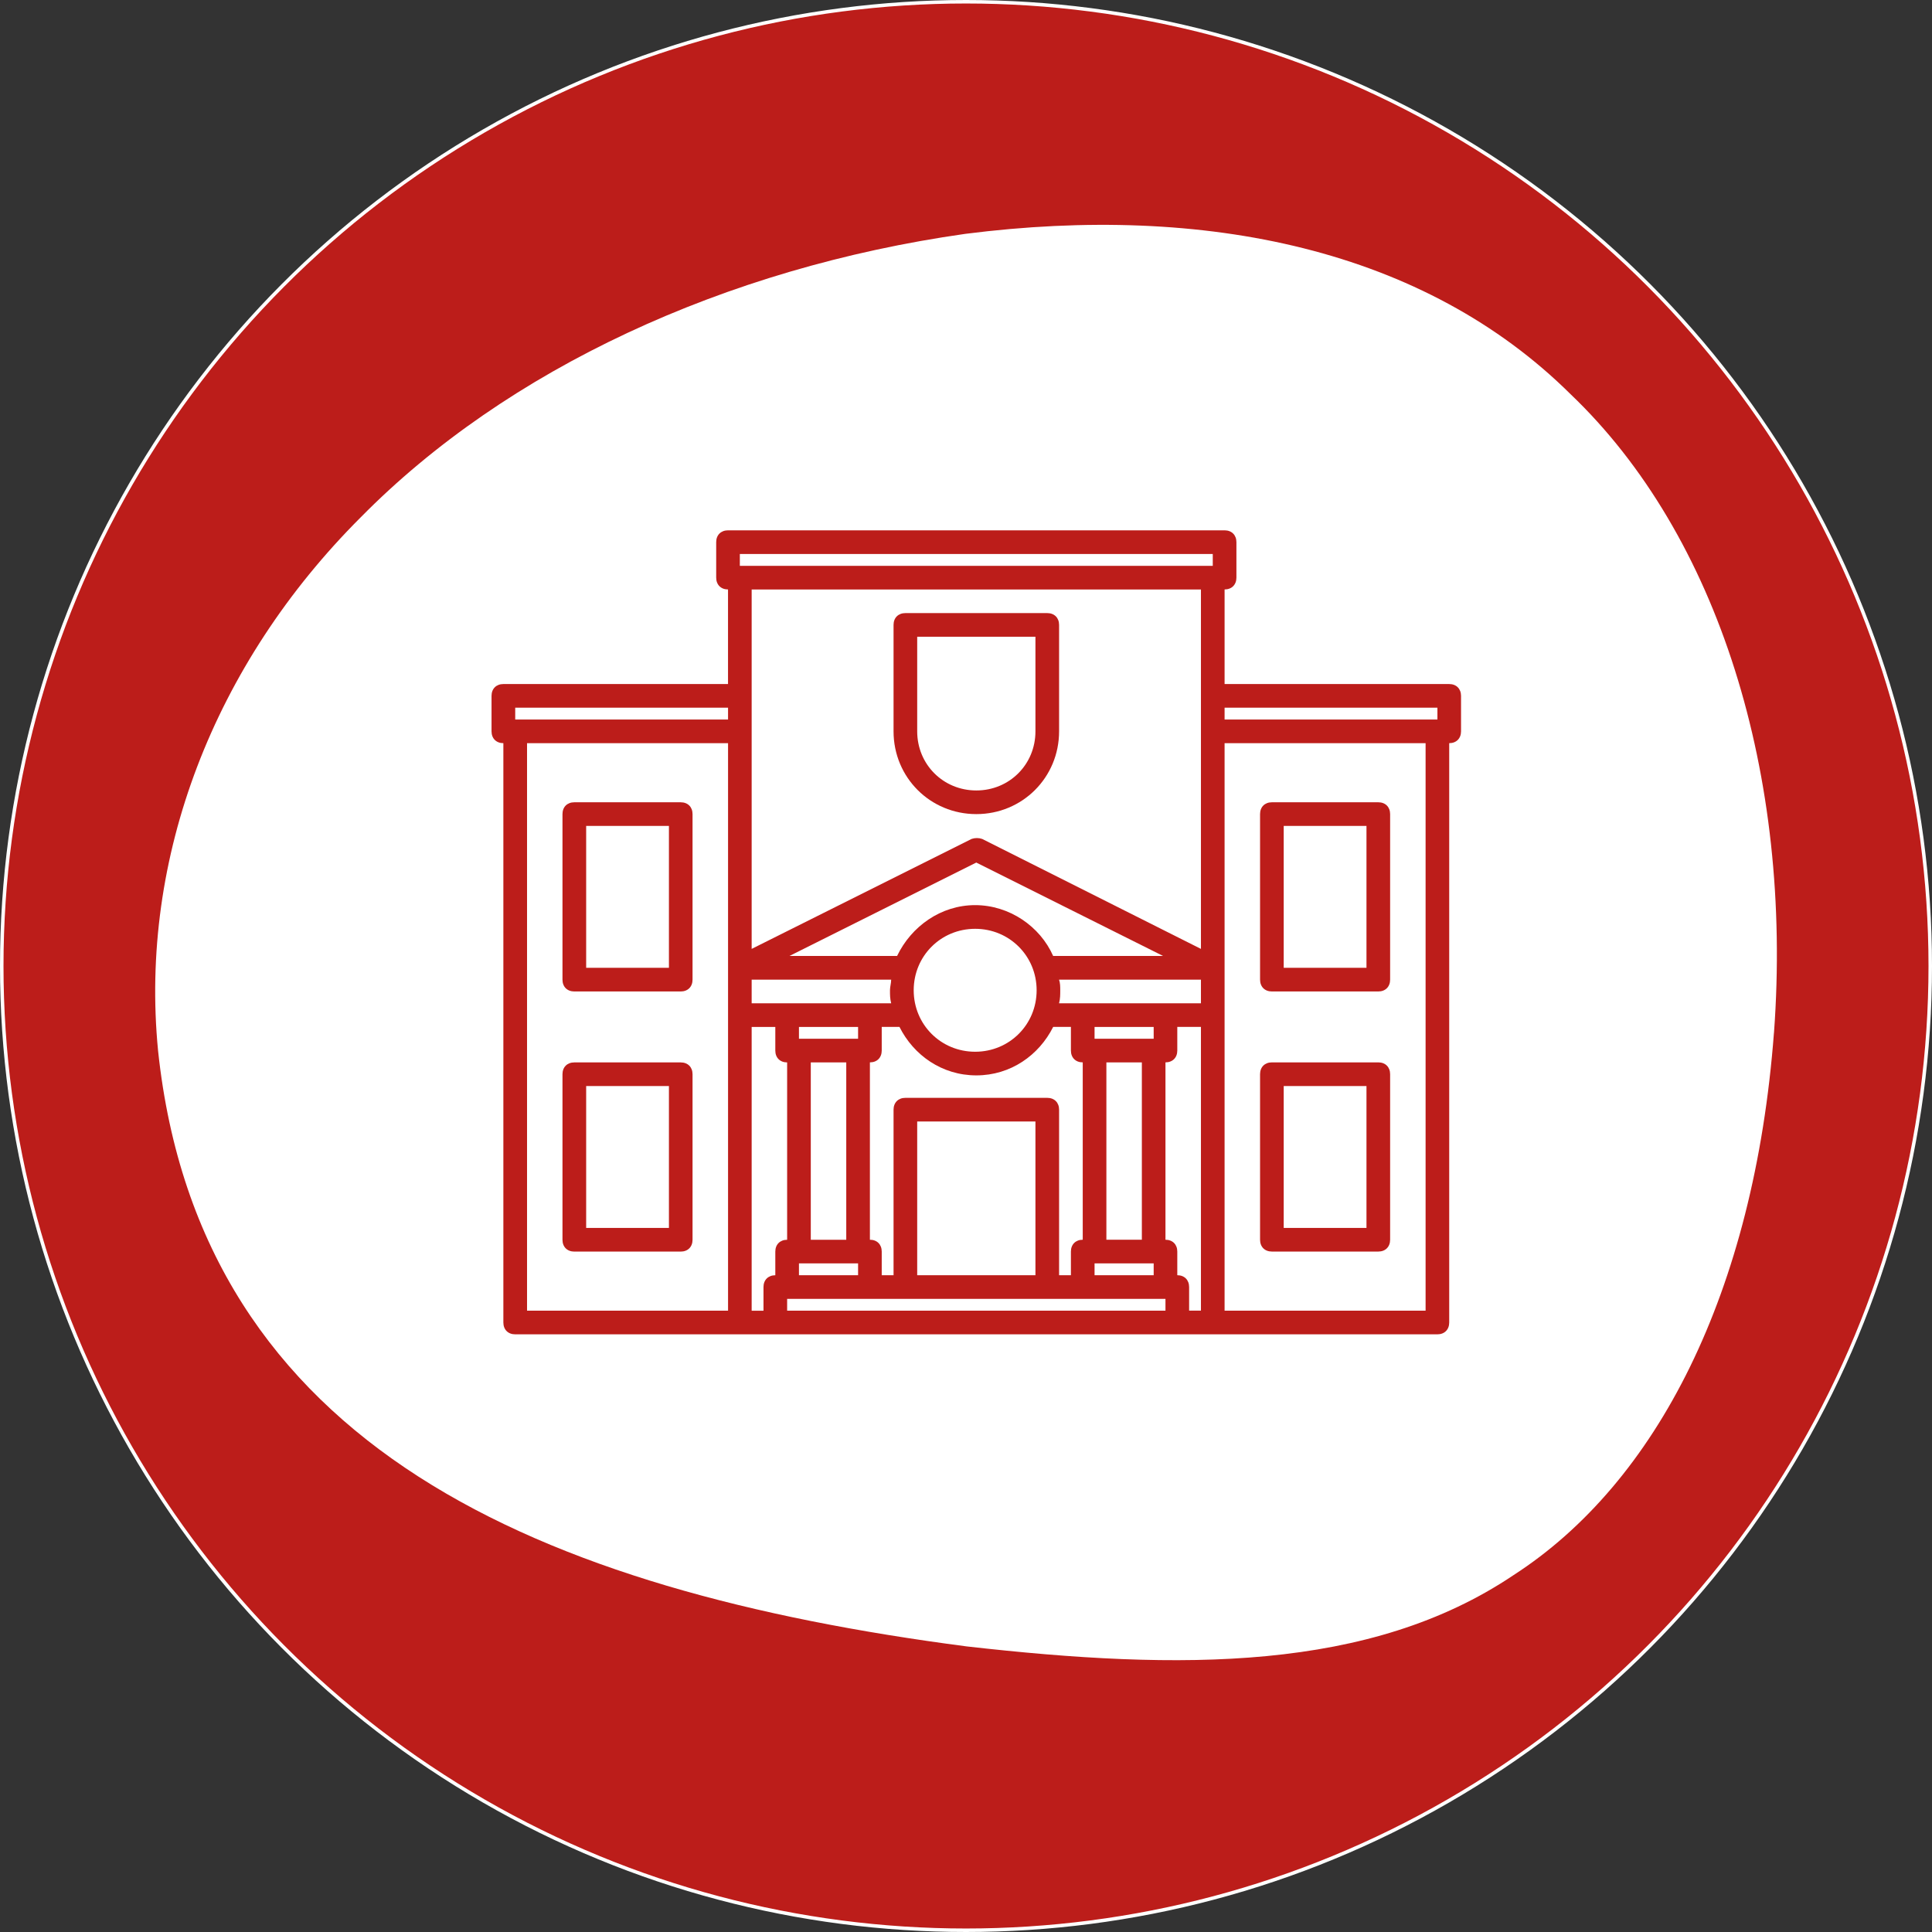 <?xml version="1.0" encoding="UTF-8"?>
<svg id="Layer_1" data-name="Layer 1" xmlns="http://www.w3.org/2000/svg" viewBox="0 0 552.28 552.28">
  <rect x="0" y="0" width="552.28" height="552.28" fill="#333333" stroke="none"/>
  <defs>
    <style>
      .cls-1 {
        stroke: #fff;
        stroke-miterlimit: 10;
      }

      .cls-1, .cls-2 {
        fill: #bc1d1a;
      }

      .cls-2, .cls-3 {
        stroke-width: 0px;
      }

      .cls-3 {
        fill: #fff;
      }
    </style>
  </defs>
  <circle class="cls-1" cx="276.14" cy="276.14" r="275.64"/>
  <path class="cls-3" d="M507.1,295.22c-5.63,74.3-33.51,128.61-74.42,155.03-41.05,27.62-95.12,27.34-156.35,20.39-121.64-15.9-219.09-56.72-231.14-170.24-5.41-55.3,15.93-110.57,57.94-152.54,41.67-42.27,104-71.24,172.8-81.01,68.79-8.77,131.3,4.44,173.08,45.88,42.13,40.23,63.52,108.71,58.1,182.49Z"/>
  <g>
    <path class="cls-2" d="M279.09,232.72c13.18,0,23.66-10.48,23.66-23.66v-30.42c0-2.03-1.35-3.38-3.38-3.38h-40.56c-2.03,0-3.38,1.35-3.38,3.38v30.42c0,13.18,10.48,23.66,23.66,23.66ZM262.19,182.02h33.8v27.04c0,9.46-7.44,16.9-16.9,16.9s-16.9-7.44-16.9-16.9v-27.04Z"/>
    <path class="cls-2" d="M194.59,229.34h-30.42c-2.03,0-3.38,1.35-3.38,3.38v47.32c0,2.03,1.35,3.38,3.38,3.38h30.42c2.03,0,3.38-1.35,3.38-3.38v-47.32c0-2.03-1.35-3.38-3.38-3.38ZM191.22,276.66h-23.66v-40.56h23.66v40.56Z"/>
    <path class="cls-2" d="M194.59,303.7h-30.42c-2.03,0-3.38,1.35-3.38,3.38v47.32c0,2.03,1.35,3.38,3.38,3.38h30.42c2.03,0,3.38-1.35,3.38-3.38v-47.32c0-2.03-1.35-3.38-3.38-3.38ZM191.22,351.01h-23.66v-40.56h23.66v40.56Z"/>
    <path class="cls-2" d="M414.28,195.54h-64.22v-27.04c2.03,0,3.38-1.35,3.38-3.38v-10.14c0-2.03-1.35-3.38-3.38-3.38h-141.95c-2.03,0-3.38,1.35-3.38,3.38v10.14c0,2.03,1.35,3.38,3.38,3.38v27.04h-64.22c-2.03,0-3.38,1.35-3.38,3.38v10.14c0,2.03,1.35,3.38,3.38,3.38v165.61c0,2.03,1.35,3.38,3.38,3.38h263.62c2.03,0,3.38-1.35,3.38-3.38v-165.61c2.03,0,3.38-1.35,3.38-3.38v-10.14c0-2.03-1.35-3.38-3.38-3.38ZM211.49,158.37h135.19v3.38h-135.19v-3.38ZM214.87,168.51h128.43v102.74l-62.53-31.43c-1.01-.34-2.03-.34-3.04,0l-62.86,31.43v-102.74ZM343.3,286.8h-40.56c.34-1.35.34-2.37.34-3.72,0-1.01,0-2.03-.34-3.04h40.56v6.76ZM302.75,364.53v-47.32c0-2.03-1.35-3.38-3.38-3.38h-40.56c-2.03,0-3.38,1.35-3.38,3.38v47.32h-3.38v-6.76c0-2.03-1.35-3.38-3.38-3.38v-50.7c2.03,0,3.38-1.35,3.38-3.38v-6.76h5.07c4.06,8.11,12.17,13.86,21.97,13.86s17.91-5.75,21.97-13.86h5.07v6.76c0,2.03,1.35,3.38,3.38,3.38v50.7c-2.03,0-3.38,1.35-3.38,3.38v6.76h-3.38ZM295.99,364.53h-33.8v-43.94h33.8v43.94ZM278.75,258.74c-9.8,0-18.25,6.08-22.31,14.53h-30.76l53.4-26.7,53.4,26.7h-31.43c-3.72-8.45-12.51-14.53-22.31-14.53ZM296.33,283.08c0,9.8-7.77,17.57-17.57,17.57s-17.57-7.77-17.57-17.57,7.77-17.57,17.57-17.57,17.57,7.77,17.57,17.57ZM214.87,280.04h39.88c0,1.01-.34,2.03-.34,3.04,0,1.35,0,2.37.34,3.72h-39.88v-6.76ZM245.29,293.56v3.38h-16.9v-3.38h16.9ZM231.77,303.7h10.14v50.7h-10.14v-50.7ZM228.39,361.15h16.9v3.38h-16.9v-3.38ZM312.89,361.15h16.9v3.38h-16.9v-3.38ZM326.41,354.39h-10.14v-50.7h10.14v50.7ZM329.79,296.94h-16.9v-3.38h16.9v3.38ZM147.28,202.3h60.84v3.38h-60.84v-3.38ZM150.66,212.44h57.46v162.23h-57.46v-162.23ZM214.87,293.56h6.76v6.76c0,2.03,1.35,3.38,3.38,3.38v50.7c-2.03,0-3.38,1.35-3.38,3.38v6.76c-2.03,0-3.38,1.35-3.38,3.38v6.76h-3.38v-81.11ZM225.01,374.67v-3.38h108.15v3.38h-108.15ZM339.92,374.67v-6.76c0-2.03-1.35-3.38-3.38-3.38v-6.76c0-2.03-1.35-3.38-3.38-3.38v-50.7c2.03,0,3.38-1.35,3.38-3.38v-6.76h6.76v81.11h-3.38ZM407.52,374.67h-57.46v-162.23h57.46v162.23ZM350.06,205.68v-3.38h60.84v3.38h-60.84Z"/>
    <path class="cls-2" d="M363.58,283.42h30.42c2.03,0,3.38-1.35,3.38-3.38v-47.32c0-2.03-1.35-3.38-3.38-3.38h-30.42c-2.03,0-3.38,1.35-3.38,3.38v47.32c0,2.03,1.35,3.38,3.38,3.38ZM366.96,236.1h23.66v40.56h-23.66v-40.56Z"/>
    <path class="cls-2" d="M363.58,357.77h30.42c2.03,0,3.38-1.35,3.38-3.38v-47.32c0-2.03-1.35-3.38-3.38-3.38h-30.42c-2.03,0-3.38,1.35-3.38,3.38v47.32c0,2.03,1.35,3.38,3.38,3.38ZM366.96,310.45h23.66v40.56h-23.66v-40.56Z"/>
  </g>
</svg>